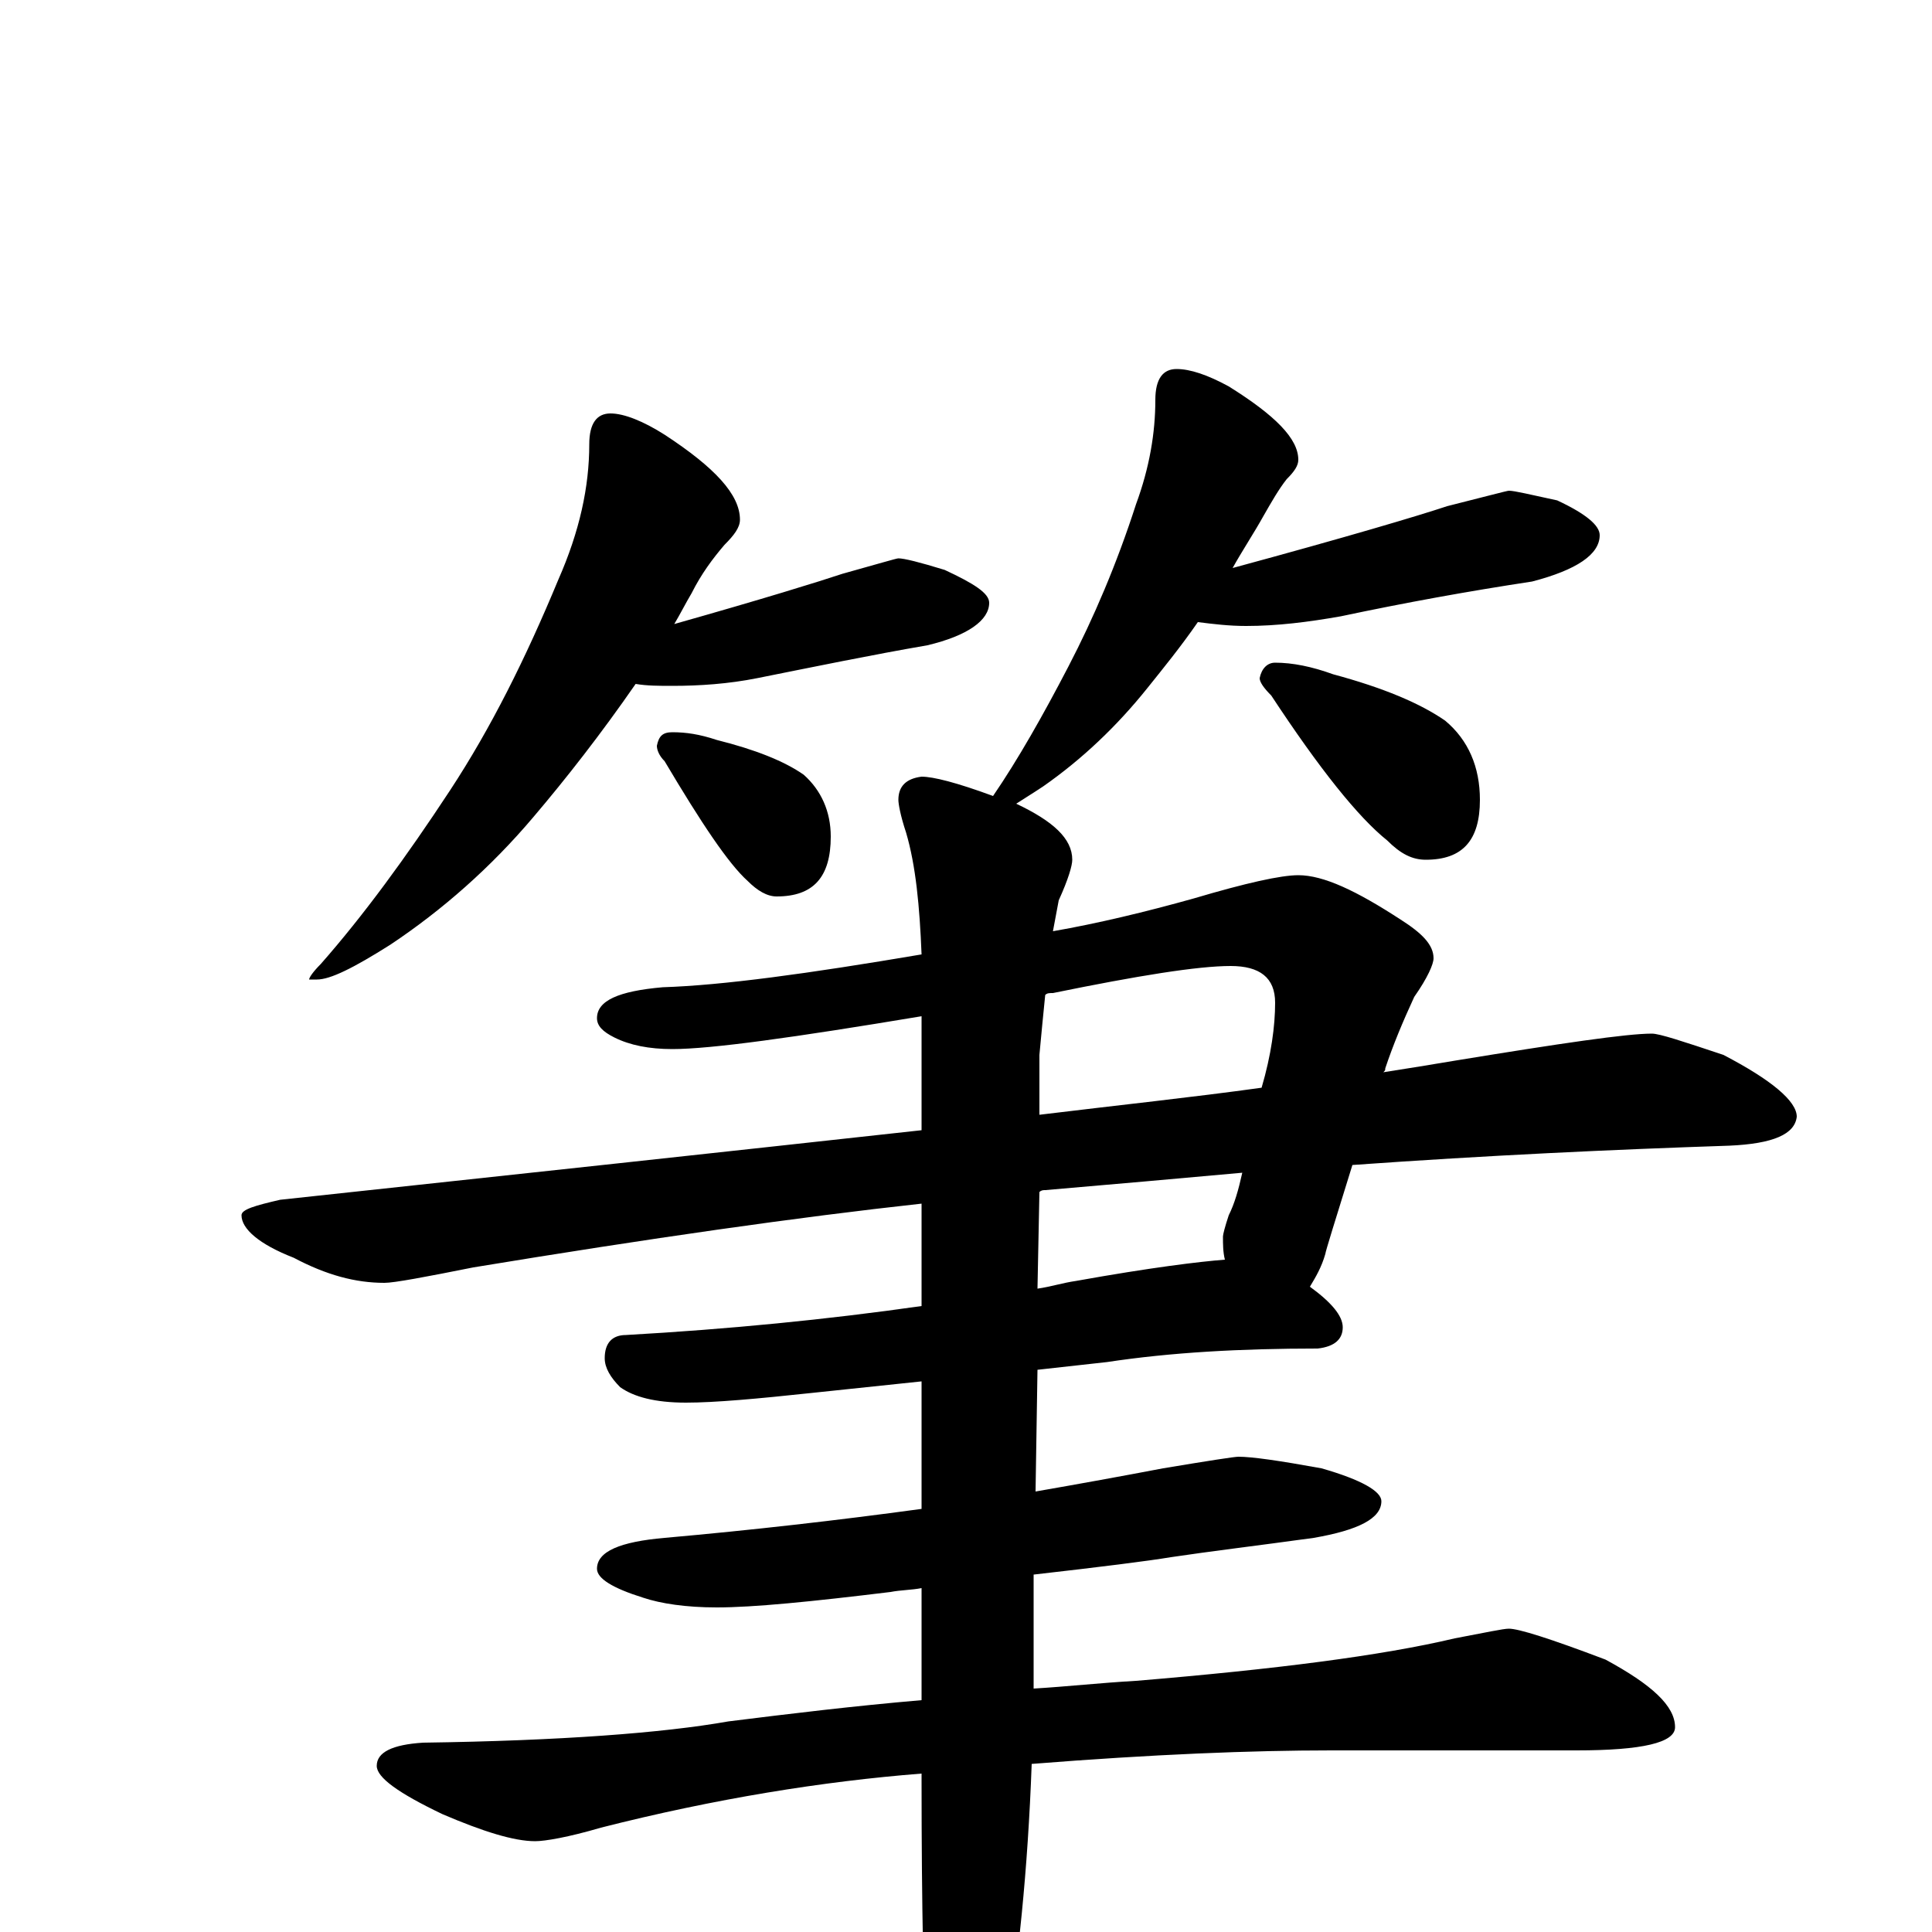 <?xml version="1.0" encoding="utf-8" ?>
<!DOCTYPE svg PUBLIC "-//W3C//DTD SVG 1.1//EN" "http://www.w3.org/Graphics/SVG/1.1/DTD/svg11.dtd">
<svg version="1.1" id="Layer_1" xmlns="http://www.w3.org/2000/svg" xmlns:xlink="http://www.w3.org/1999/xlink" x="0px" y="145px" width="1000px" height="1000px" viewBox="0 0 1000 1000" enable-background="new 0 0 1000 1000" xml:space="preserve">
<g id="Layer_1">
<path id="glyph" transform="matrix(1 0 0 -1 0 1000)" d="M316,786C323,786 333,782 344,775C370,758 383,744 383,731C383,727 380,723 375,718C369,711 363,703 358,693C355,688 352,682 349,677C395,690 424,699 436,703C454,708 464,711 465,711C468,711 476,709 489,705C504,698 512,693 512,688C512,679 501,671 480,666C451,661 422,655 392,649C377,646 362,645 348,645C341,645 335,645 329,646C311,620 293,597 276,577C254,551 229,529 202,511C183,499 171,493 164,493l-4,0C160,494 162,497 166,501C188,526 210,556 233,591C254,623 272,659 289,700C300,725 305,748 305,770C305,781 309,786 316,786M348,621C355,621 362,620 371,617C391,612 406,606 416,599C425,591 430,580 430,567C430,546 421,536 402,536C397,536 392,539 387,544C377,553 363,574 344,606C341,609 340,612 340,614C341,619 343,621 348,621M609,809C616,809 625,806 636,800C660,785 672,773 672,762C672,759 670,756 666,752C662,747 658,740 654,733C649,724 643,715 638,706C697,722 734,733 749,738C769,743 780,746 781,746C784,746 792,744 806,741C821,734 828,728 828,723C828,713 816,705 793,699C760,694 727,688 694,681C677,678 661,676 645,676C636,676 628,677 620,678C611,665 602,654 594,644C578,624 560,607 540,593C534,589 529,586 526,584C545,575 555,566 555,555C555,552 553,545 548,534C547,529 546,523 545,518C568,522 593,528 618,535C645,543 663,547 672,547C685,547 702,539 725,524C736,517 742,511 742,504C742,501 739,494 732,484C726,471 721,459 717,447C717,446 717,446 716,445C729,447 741,449 753,451C808,460 842,465 855,465C859,465 871,461 892,454C917,441 930,430 930,422C929,413 918,408 895,407C835,405 770,402 700,397C691,368 686,352 686,351C684,344 681,339 678,334C689,326 695,319 695,313C695,307 691,303 682,302C642,302 606,300 573,295l-36,-4l-1,-63C559,232 581,236 602,240C626,244 639,246 641,246C648,246 662,244 684,240C705,234 715,228 715,223C715,214 703,208 680,204C651,200 626,197 606,194C594,192 570,189 535,185l0,-59C552,127 570,129 588,130C660,136 715,143 753,152C769,155 778,157 781,157C786,157 802,152 831,141C855,128 867,117 867,106C867,98 850,94 816,94l-127,0C648,94 597,92 534,87C532,32 527,-16 520,-58C511,-92 503,-109 496,-109C489,-109 484,-97 480,-74C478,-37 477,14 477,78l0,4C426,78 370,69 311,54C294,49 282,47 277,47C266,47 250,52 229,61C206,72 195,80 195,86C195,93 203,97 219,98C290,99 343,103 377,109C409,113 442,117 477,120l0,58C472,177 466,177 461,176C420,171 390,168 371,168C355,168 342,170 333,173C317,178 309,183 309,188C309,197 321,202 344,204C389,208 433,213 477,219l0,66l-57,-6C392,276 370,274 355,274C339,274 328,277 321,282C316,287 313,292 313,297C313,305 317,309 324,309C377,312 428,317 477,324l0,53C413,370 336,359 245,344C220,339 204,336 199,336C184,336 169,340 152,349C134,356 125,364 125,371C125,374 132,376 145,379C266,392 377,404 477,415l0,59C411,463 368,457 348,457C336,457 326,459 318,463C312,466 309,469 309,473C309,482 320,487 343,489C374,490 418,496 477,506C476,531 474,552 469,569C466,578 465,584 465,586C465,593 469,597 477,598C483,598 495,595 514,588C527,607 540,630 553,655C566,680 578,708 588,739C595,758 598,776 598,793C598,804 602,809 609,809M660,657C669,657 679,655 690,651C716,644 735,636 748,627C760,617 766,603 766,586C766,565 757,555 738,555C731,555 725,558 718,565C703,577 683,602 658,640C654,644 652,647 652,649C653,654 656,657 660,657M541,485C540,475 539,465 538,454l0,-31C579,428 617,432 653,437C658,454 660,469 660,481C660,494 652,500 637,500C620,500 589,495 545,486C543,486 542,486 541,485M538,383l-1,-50C544,334 550,336 557,337C596,344 621,347 634,348C633,352 633,356 633,360C633,361 634,365 636,371C639,377 641,384 643,393C610,390 576,387 541,384C540,384 539,384 538,383z"/>
</g>
</svg>
